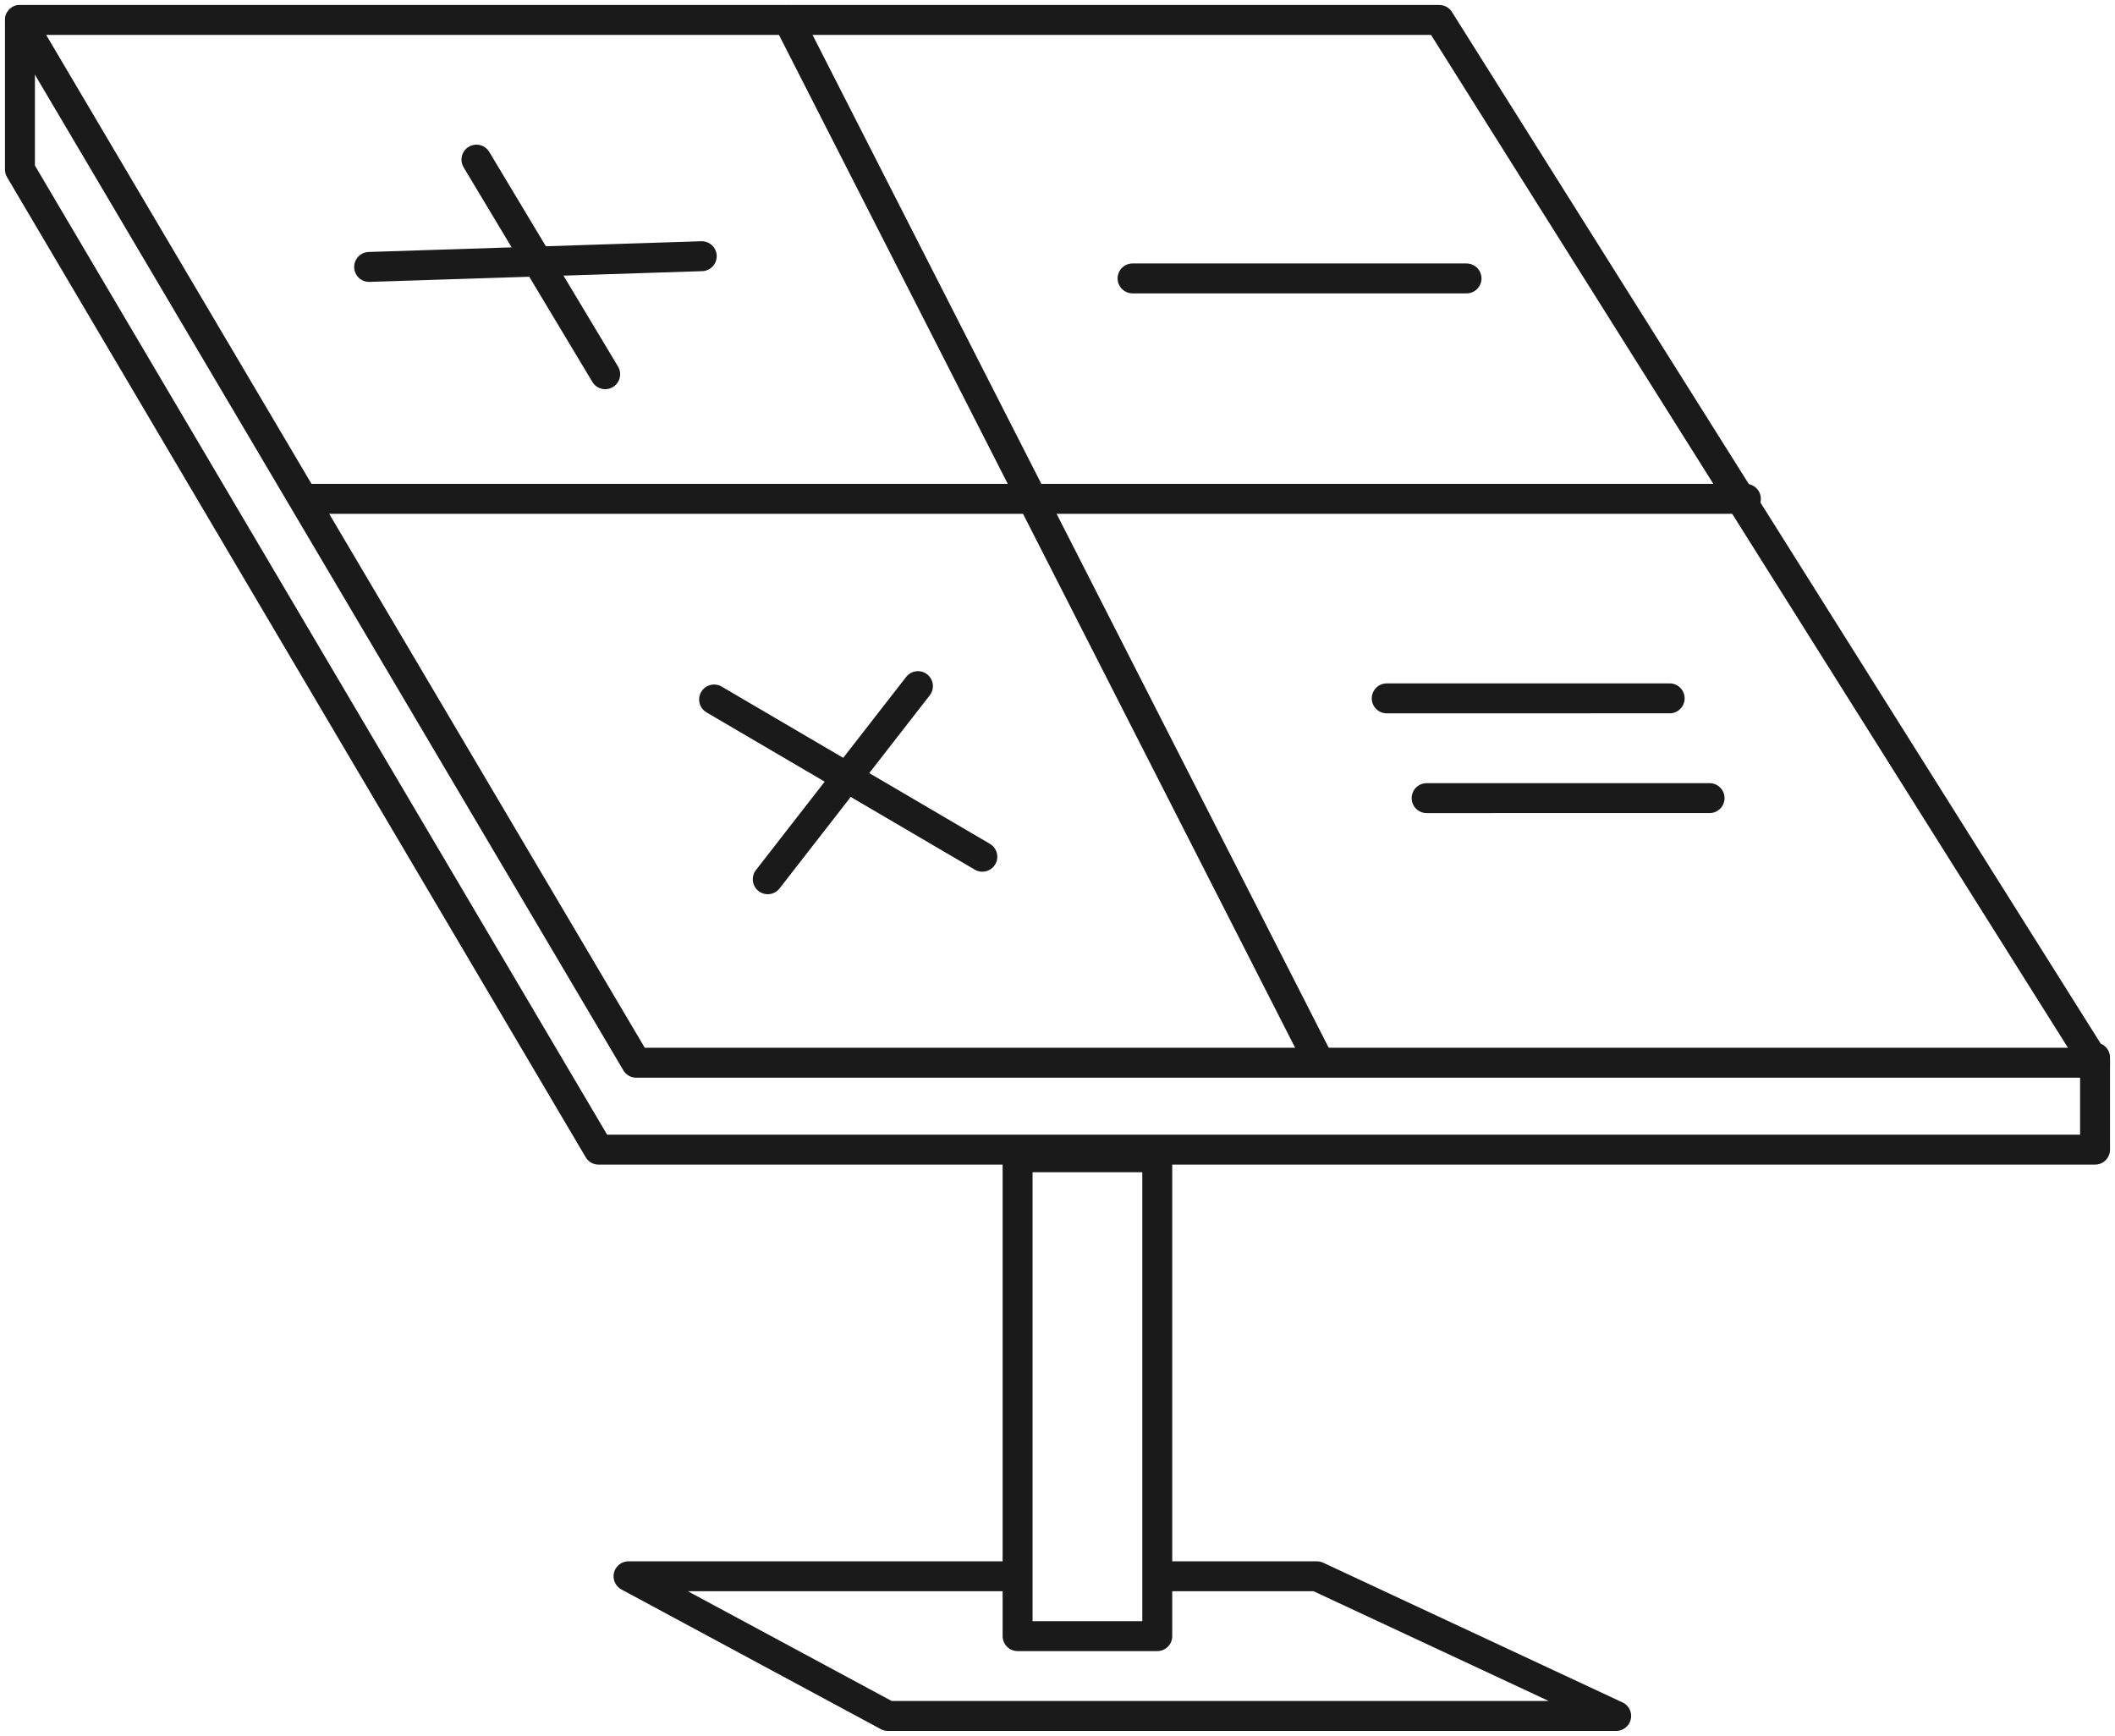 <svg width="106" height="87" viewBox="0 0 106 87" fill="none" xmlns="http://www.w3.org/2000/svg">
<path d="M31.887 53.262L1 1H72.135L105 53.262H31.887Z" stroke="#1A1A1A" stroke-width="1.5" stroke-linecap="round" stroke-linejoin="round"/>
<path d="M1 1V8.5L30 57.618H105V53.001" stroke="#1A1A1A" stroke-width="1.5" stroke-linecap="round" stroke-linejoin="round"/>
<path d="M87.5 25H15.5" stroke="#1A1A1A" stroke-width="1.5" stroke-linecap="round" stroke-linejoin="round"/>
<path d="M39.5 1L66 53" stroke="#1A1A1A" stroke-width="1.5" stroke-linecap="round" stroke-linejoin="round"/>
<path d="M35.171 12.84L18.5 13.378" stroke="#1A1A1A" stroke-width="1.5" stroke-linecap="round" stroke-linejoin="round"/>
<path d="M23.878 8L30.331 18.755" stroke="#1A1A1A" stroke-width="1.5" stroke-linecap="round" stroke-linejoin="round"/>
<path d="M46.006 34.387L38.478 44.066" stroke="#1A1A1A" stroke-width="1.5" stroke-linecap="round" stroke-linejoin="round"/>
<path d="M35.789 35.057L49.233 42.938" stroke="#1A1A1A" stroke-width="1.5" stroke-linecap="round" stroke-linejoin="round"/>
<path d="M73.5 13.954L56.762 13.953" stroke="#1A1A1A" stroke-width="1.5" stroke-linecap="round" stroke-linejoin="round"/>
<path d="M83.681 35L69.5 35.001" stroke="#1A1A1A" stroke-width="1.5" stroke-linecap="round" stroke-linejoin="round"/>
<path d="M85.681 40L71.5 40.001" stroke="#1A1A1A" stroke-width="1.5" stroke-linecap="round" stroke-linejoin="round"/>
<path d="M51 82V58H58V82H51Z" stroke="#1A1A1A" stroke-width="1.5" stroke-linecap="round" stroke-linejoin="round"/>
<path d="M58.413 79H66L81 86H44.5L31.5 79L50.346 79" stroke="#1A1A1A" stroke-width="1.5" stroke-linecap="round" stroke-linejoin="round"/>
</svg>
